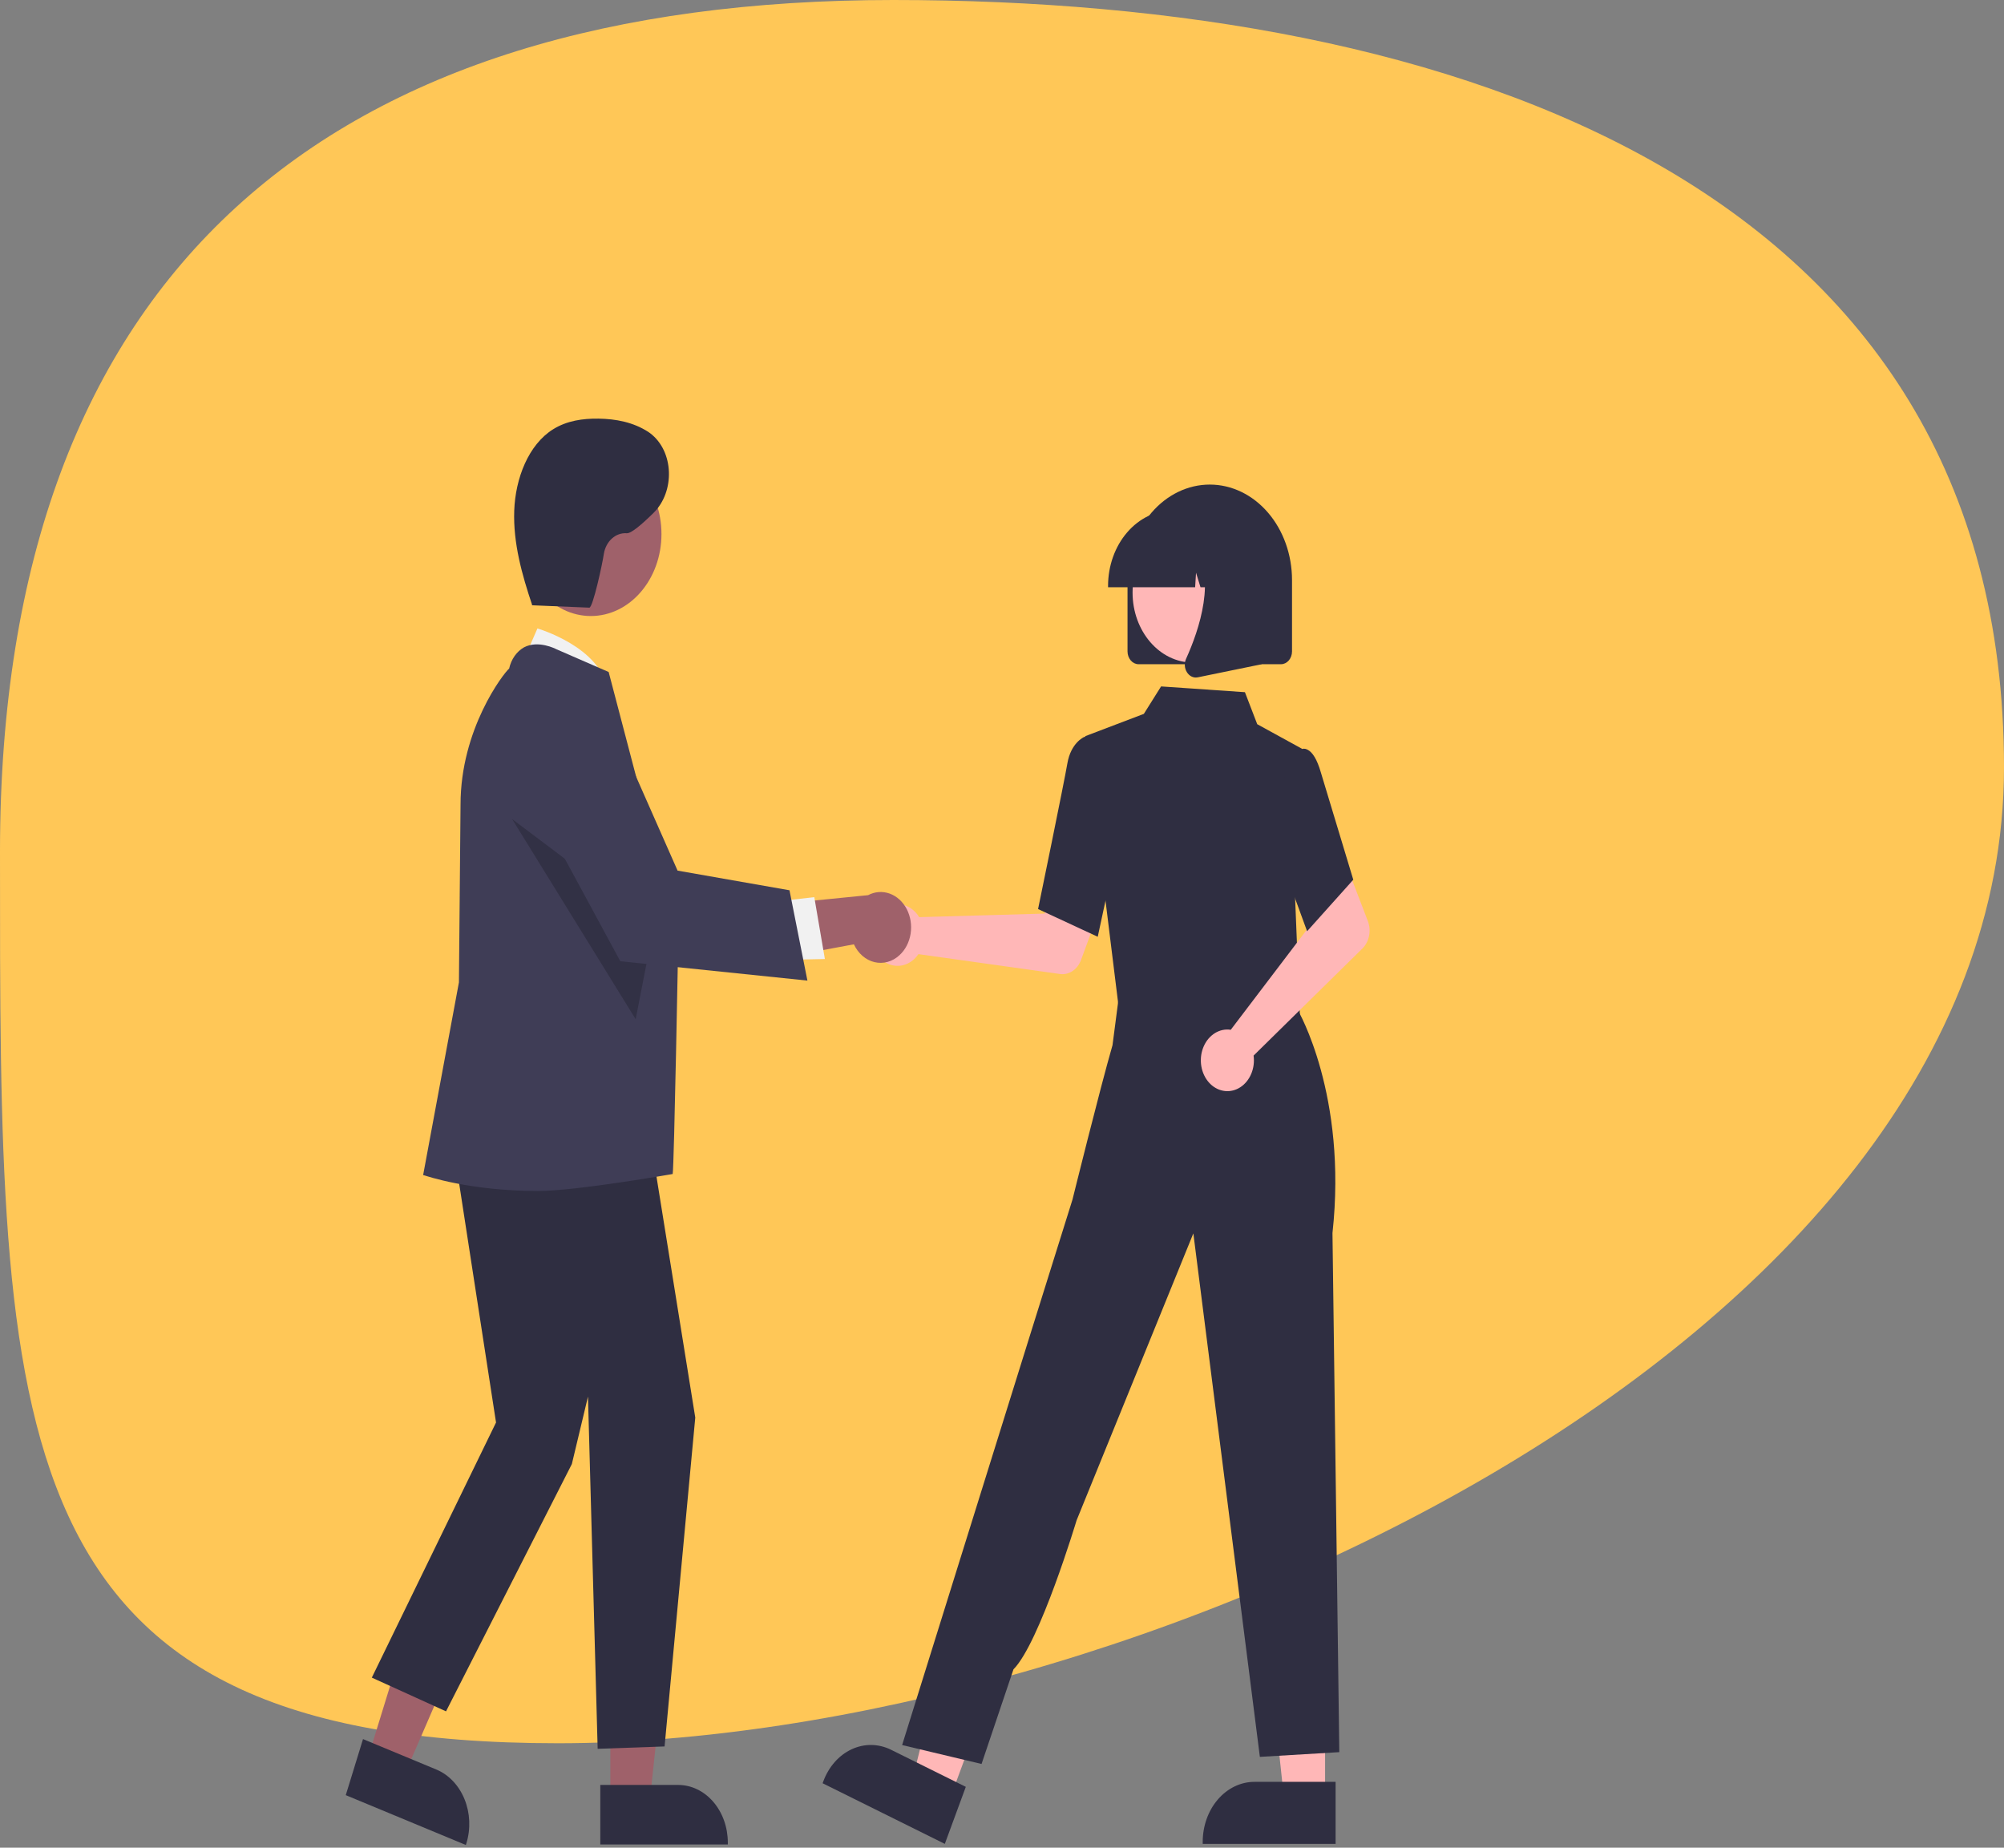 <svg width="499" height="460" viewBox="0 0 499 460" fill="none" xmlns="http://www.w3.org/2000/svg">
<rect x="0" y="0" width="499" height="460" fill="#808080" stroke="none"/>
<path d="M499 191.039C499 336.168 278.773 434 138.953 434C-0.867 434 0 357.174 0 212.046C0 66.917 82.587 0 222.407 0C362.226 0 499 45.911 499 191.039Z" fill="#FFC757"/>
<path d="M228.206 227.399C228.449 227.689 228.672 228.001 228.872 228.332L260.084 227.445L263.725 219.719L274.484 224.576L269.183 238.981C268.755 240.144 268.013 241.115 267.069 241.748C266.125 242.38 265.03 242.64 263.948 242.488L228.685 237.542C227.853 238.765 226.721 239.665 225.438 240.122C224.155 240.579 222.782 240.571 221.503 240.1C220.224 239.63 219.098 238.718 218.276 237.486C217.454 236.255 216.974 234.762 216.901 233.206C216.828 231.65 217.164 230.105 217.865 228.776C218.566 227.448 219.599 226.398 220.826 225.768C222.054 225.138 223.417 224.956 224.735 225.248C226.054 225.539 227.264 226.289 228.206 227.399V227.399Z" fill="#FFB7B7"/>
<path d="M329.951 447.501H319.689L314.806 401.536L329.952 401.537L329.951 447.501Z" fill="#FFB7B7"/>
<path d="M332.568 459.053L299.477 459.052V458.566C299.477 454.599 300.834 450.795 303.25 447.991C305.665 445.186 308.941 443.61 312.357 443.61H312.358L332.568 443.611L332.568 459.053Z" fill="#2F2E41"/>
<path d="M236.763 447.237L227.326 442.555L238.386 398.059L252.314 404.968L236.763 447.237Z" fill="#FFB7B7"/>
<path d="M235.263 459.053L204.833 443.958L204.997 443.511C206.339 439.863 208.874 436.984 212.044 435.507C215.214 434.029 218.759 434.075 221.901 435.632L221.901 435.633L240.487 444.853L235.263 459.053Z" fill="#2F2E41"/>
<path d="M280.068 237.357L279.325 251.321L301.018 254.016L323.716 256.837L317.035 235.633L280.068 237.357Z" fill="#FFB7B7"/>
<path d="M278.642 251.5L270.215 183.283L284.822 177.724L289.112 170.893L309.989 172.327L313.054 180.299L324.186 186.407L322.475 223.3L323.723 254.162L278.642 251.5Z" fill="#2F2E41"/>
<path d="M273.339 233.219L258.481 226.317L258.545 226.01C258.609 225.7 264.932 195.017 265.772 190.086C266.646 184.949 269.842 183.528 269.977 183.471L270.077 183.428L275.956 185.506L278.539 209.066L273.339 233.219Z" fill="#2F2E41"/>
<path d="M244.407 439.158L224.63 434.448L256.239 333.167L267.058 298.621C267.058 298.621 273.919 270.923 277.019 260.204L278.89 245.821L323.177 251.514C323.177 251.514 335.547 272.607 331.789 306.988L333.488 436.214L313.711 437.392L297.146 307.061L268.072 378.508C268.072 378.508 258.908 408.996 252.352 415.605L244.407 439.158Z" fill="#2F2E41"/>
<path d="M305.417 256.31C305.766 256.301 306.114 256.323 306.459 256.377L327.12 229.198L324.717 220.844L335.099 214.985L340.592 229.293C341.035 230.448 341.144 231.74 340.902 232.974C340.659 234.208 340.079 235.317 339.247 236.135L312.148 262.798C312.355 264.338 312.153 265.914 311.569 267.317C310.985 268.721 310.048 269.884 308.881 270.653C307.714 271.423 306.373 271.761 305.036 271.624C303.699 271.486 302.43 270.88 301.398 269.884C300.365 268.889 299.618 267.552 299.256 266.052C298.893 264.551 298.933 262.958 299.369 261.485C299.806 260.011 300.618 258.727 301.699 257.803C302.779 256.878 304.076 256.358 305.417 256.31V256.31Z" fill="#FFB7B7"/>
<path d="M325.471 231.843L316.852 208.302L320.214 191.904L323.835 186.591C324.101 186.459 324.387 186.393 324.675 186.396C324.964 186.399 325.248 186.472 325.512 186.609C326.847 187.234 327.985 189.147 328.893 192.296L336.97 219.011L325.471 231.843Z" fill="#2F2E41"/>
<path d="M280.755 162.17V144.422C280.755 138.115 282.913 132.066 286.754 127.606C290.595 123.146 295.804 120.64 301.236 120.64C306.668 120.64 311.877 123.146 315.718 127.606C319.559 132.066 321.716 138.115 321.716 144.422V162.17C321.716 163.017 321.425 163.829 320.91 164.427C320.394 165.026 319.695 165.363 318.965 165.364H283.506C282.777 165.363 282.078 165.026 281.562 164.427C281.046 163.829 280.756 163.017 280.755 162.17V162.17Z" fill="#2F2E41"/>
<path d="M297.027 164.951C305.32 164.951 312.043 157.145 312.043 147.515C312.043 137.886 305.32 130.079 297.027 130.079C288.734 130.079 282.012 137.886 282.012 147.515C282.012 157.145 288.734 164.951 297.027 164.951Z" fill="#FFB7B7"/>
<path d="M275.91 145.842C275.915 140.854 277.623 136.073 280.661 132.546C283.698 129.019 287.816 127.035 292.111 127.03H295.168C299.463 127.035 303.581 129.019 306.619 132.546C309.656 136.073 311.364 140.854 311.369 145.842V146.197H304.909L302.706 139.033L302.265 146.197H298.926L297.815 142.582L297.592 146.197H275.91L275.91 145.842Z" fill="#2F2E41"/>
<path d="M295.55 167.36C295.246 166.883 295.065 166.316 295.027 165.725C294.989 165.134 295.095 164.542 295.334 164.018C298.574 156.864 303.109 143.644 297.089 135.491L296.656 134.906H314.133V165.374L298.257 168.627C298.096 168.66 297.933 168.677 297.77 168.677C297.336 168.677 296.909 168.558 296.523 168.329C296.137 168.1 295.804 167.768 295.55 167.36V167.36Z" fill="#2F2E41"/>
<path d="M91.675 437.461L100.949 441.31L118.148 401.602L104.459 395.922L91.675 437.461Z" fill="#9F616A"/>
<path d="M86.096 446.919L90.391 432.964L108.656 440.543C111.741 441.828 114.261 444.481 115.663 447.921C117.066 451.36 117.236 455.305 116.136 458.89L116.001 459.33L86.096 446.919Z" fill="#2F2E41"/>
<path d="M151.984 448.114L161.833 448.113L166.519 404L151.983 404.001L151.984 448.114Z" fill="#9F616A"/>
<path d="M149.472 444.38L168.869 444.379H168.869C170.493 444.379 172.1 444.75 173.6 445.471C175.099 446.192 176.462 447.25 177.61 448.583C178.758 449.915 179.668 451.498 180.289 453.239C180.911 454.981 181.23 456.847 181.23 458.732V459.198L149.473 459.2L149.472 444.38Z" fill="#2F2E41"/>
<path d="M129.538 166.288L133.821 156.459C133.821 156.459 149.778 161.102 151.229 171.841L129.538 166.288Z" fill="#F1F1F1"/>
<path d="M111.864 278.664L123.513 354.145L92.583 417.66L111.061 426.056L142.392 364.487L146.409 347.696L148.819 435.384L165.483 434.797L173.123 352.917L160.869 276.798L111.864 278.664Z" fill="#2F2E41"/>
<path d="M133.976 296.508C116.864 296.508 105.999 292.707 105.755 292.647L105.361 292.55L114.275 244.563L114.676 200.299C114.676 181.542 125.308 167.713 126.783 166.437C127.031 165.298 127.491 164.236 128.129 163.325C128.768 162.414 129.57 161.676 130.479 161.162C134.025 159.294 138.359 161.536 138.541 161.632L151.549 167.295L151.61 167.504C151.766 168.041 168.899 233.349 168.899 233.349C168.899 233.349 167.862 290.412 167.5 292.281C167.5 292.281 143.485 296.508 133.976 296.508Z" fill="#3F3D56"/>
<path d="M147.126 153.365C156.835 153.365 164.706 144.225 164.706 132.951C164.706 121.677 156.835 112.538 147.126 112.538C137.417 112.538 129.546 121.677 129.546 132.951C129.546 144.225 137.417 153.365 147.126 153.365Z" fill="#9F616A"/>
<path opacity="0.2" d="M127.524 203.919L158.281 253.748L162.822 230.479L127.524 203.919Z" fill="black"/>
<path d="M223.951 237.824C223.086 238.618 222.081 239.183 221.008 239.478C219.935 239.773 218.819 239.791 217.739 239.531C216.659 239.271 215.641 238.739 214.757 237.973C213.874 237.207 213.145 236.225 212.624 235.097L186.151 240.017L191.886 225.274L216.146 222.862C217.836 221.97 219.75 221.829 221.524 222.466C223.298 223.103 224.809 224.473 225.771 226.317C226.733 228.161 227.079 230.351 226.744 232.472C226.408 234.593 225.415 236.497 223.951 237.824H223.951Z" fill="#9F616A"/>
<path d="M193.249 224.435L202.761 223.352L205.397 238.759L193.428 239.005L193.249 224.435Z" fill="#F1F1F1"/>
<path d="M201.047 244.128L154.461 239.311L130.939 195.872L130.866 195.488C130.199 191.939 130.666 188.23 132.181 185.052C133.696 181.875 136.156 179.446 139.1 178.22C142.045 176.993 145.273 177.053 148.182 178.388C151.091 179.723 153.482 182.242 154.909 185.475L168.717 216.75L196.585 221.642L201.047 244.128Z" fill="#3F3D56"/>
<path d="M132.151 150.675L146.743 151.283C147.632 151.32 150.046 140.174 150.362 137.862C150.612 136.357 151.325 135.008 152.368 134.069C153.412 133.129 154.714 132.663 156.031 132.757C157.124 132.877 159.878 130.507 162.72 127.701C168.116 122.374 167.835 112.37 161.908 107.869C161.746 107.746 161.587 107.633 161.431 107.532C157.692 105.101 153.317 104.285 149.033 104.223C145.148 104.167 141.154 104.734 137.732 106.869C131.597 110.697 128.332 119.061 128.045 127.141C127.758 135.221 129.989 143.121 132.52 150.655" fill="#2F2E41"/>
</svg>
